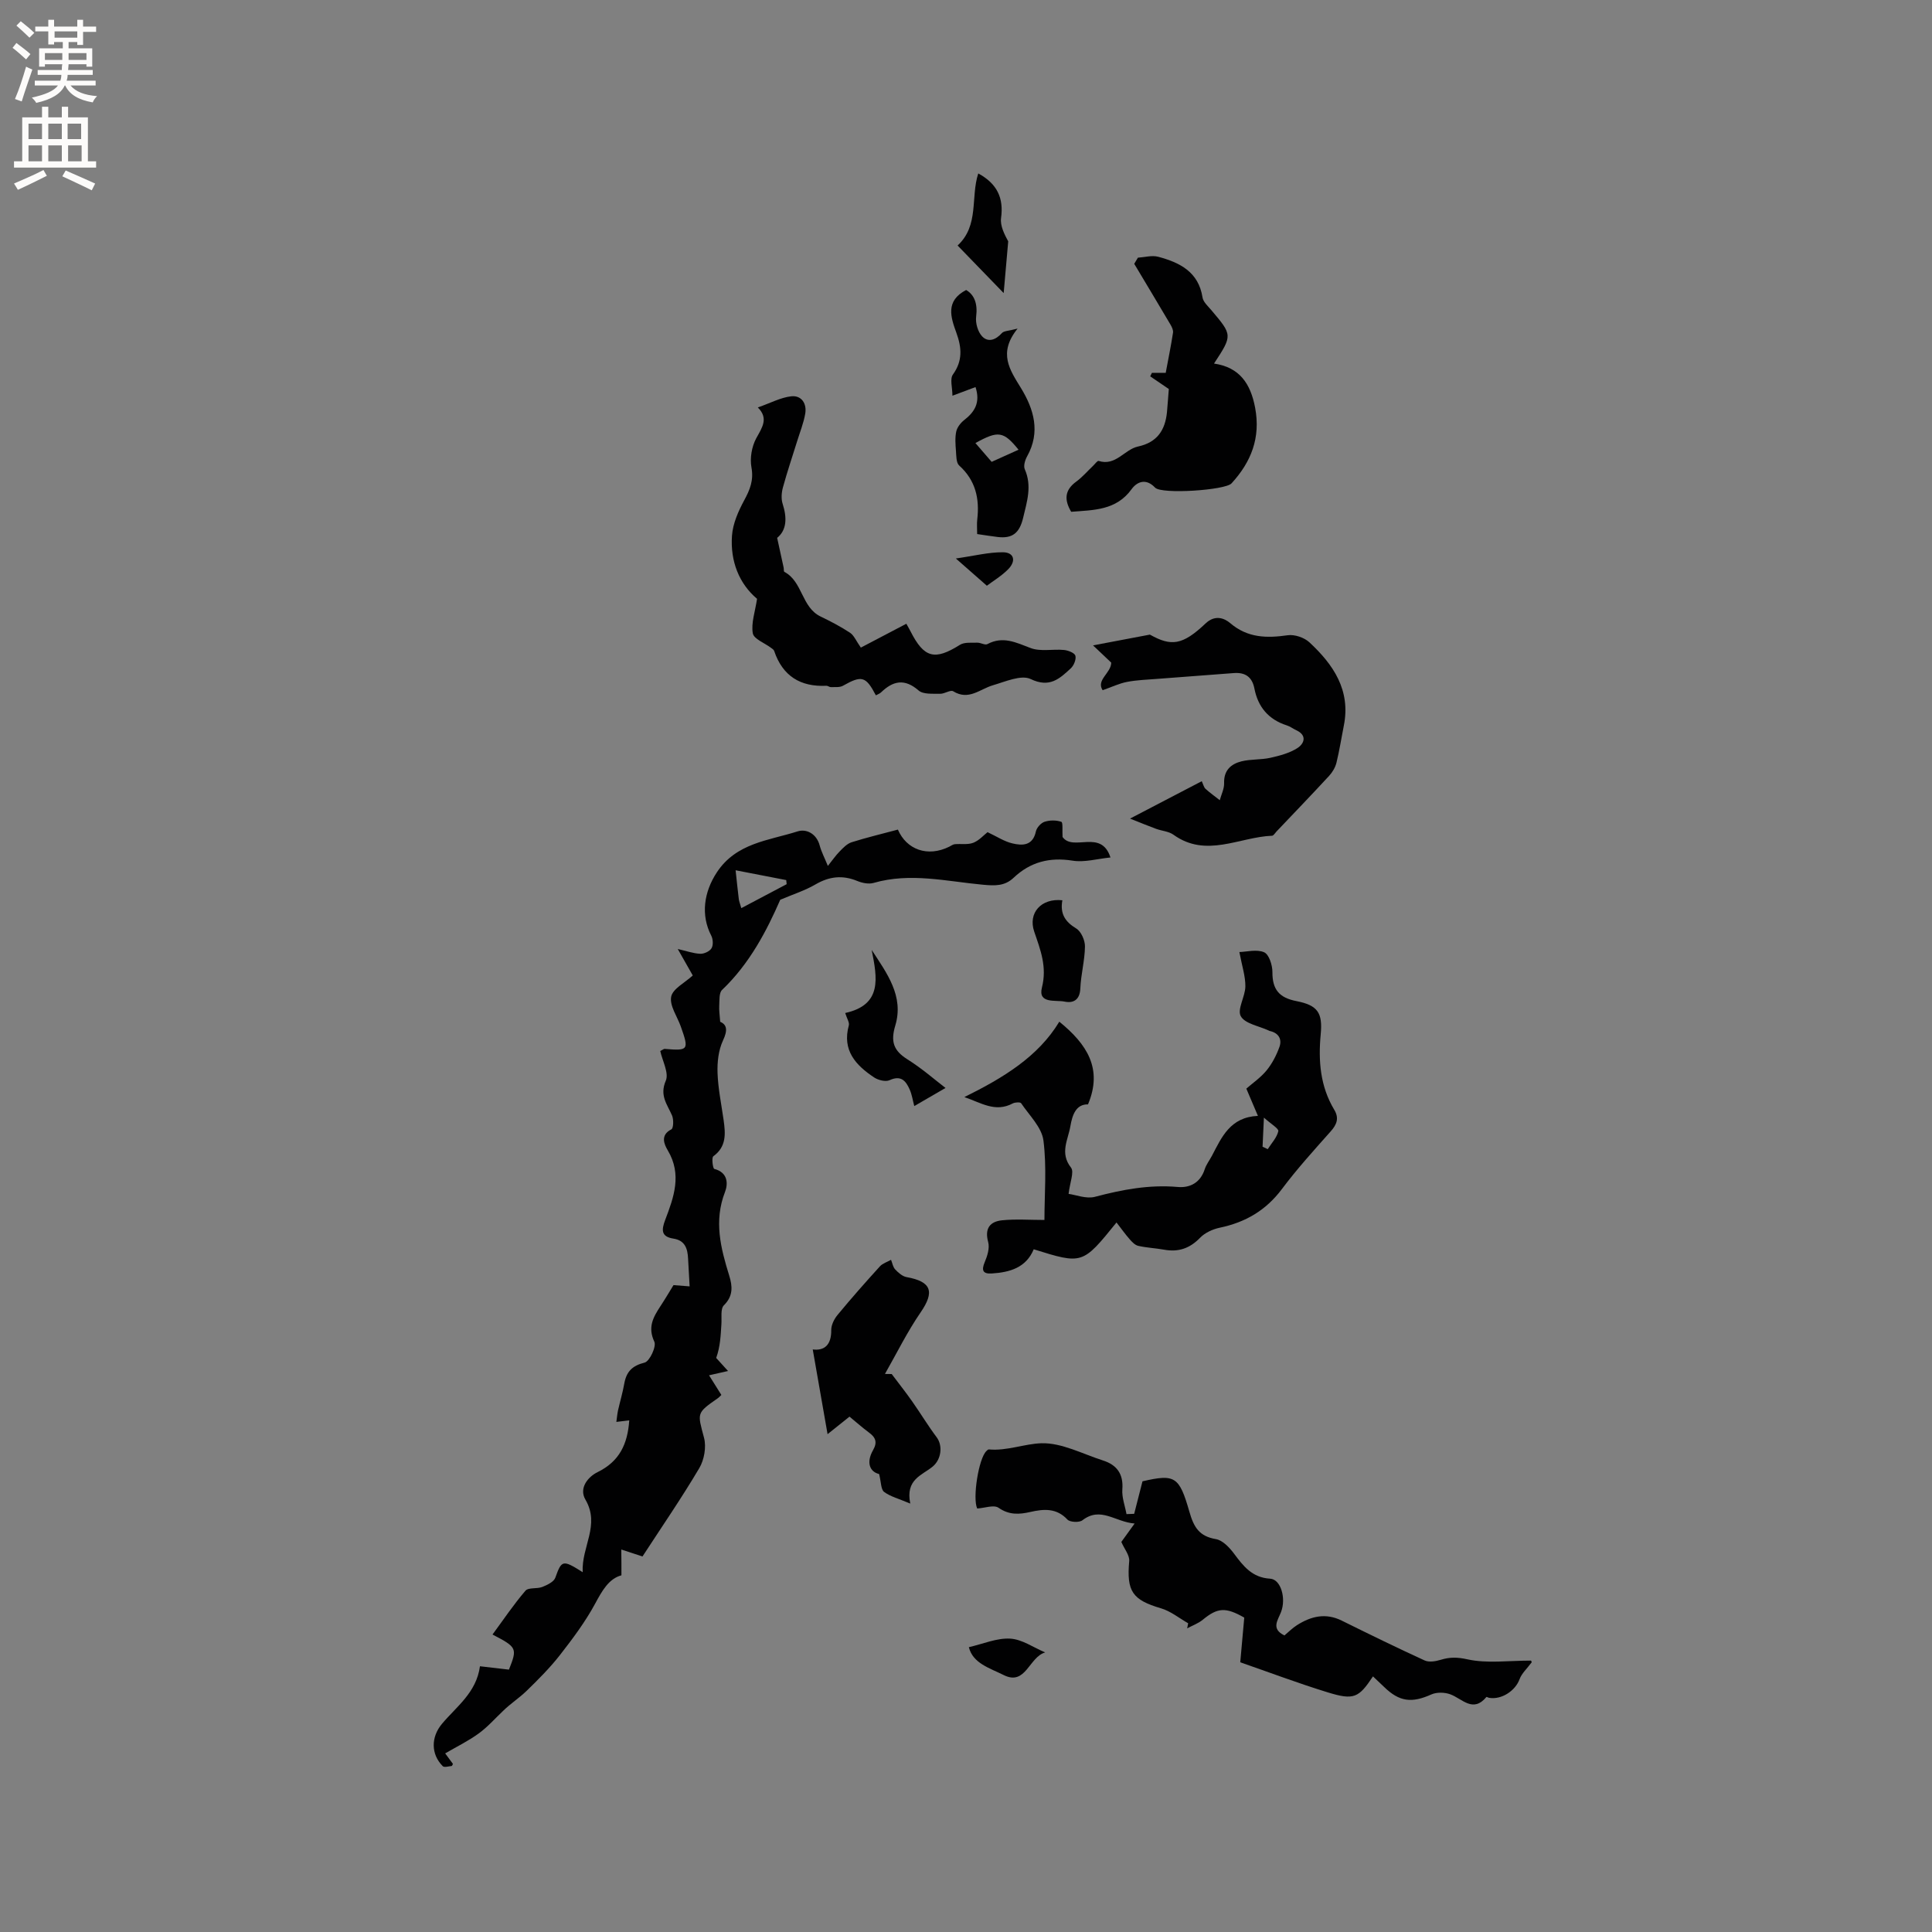 <svg enable-background="new 0 0 400 400" viewBox="0 0 400 400" xmlns="http://www.w3.org/2000/svg"><rect x="0" y="0" width="400" height="400" fill="#808080" stroke="none"/><g fill="#010102"><path d="m128.66 326.15c-2.61.71-3.98 3.16-5.45 5.88-2.03 3.76-4.64 7.24-7.28 10.63-2.08 2.66-4.5 5.08-6.93 7.44-1.52 1.47-3.33 2.63-4.85 4.13-1.67 1.58-3.21 3.34-5.06 4.68-2.12 1.54-4.5 2.7-6.92 4.11.63.86 1.12 1.51 1.61 2.18-.09.15-.17.42-.27.43-.62.06-1.53.35-1.84.04-2.49-2.5-2.44-6.04-.18-8.75 3.02-3.61 7.14-6.47 7.88-11.94 2.12.25 4.08.48 6 .7 1.76-4.43 1.68-4.62-3.4-7.27 2.27-3.08 4.37-6.22 6.82-9.07.62-.72 2.38-.34 3.49-.78 1.01-.4 2.38-1.05 2.69-1.91 1.31-3.64 1.5-3.79 5.67-1.14-.28-5.3 3.67-9.72.56-15.04-1.39-2.39.55-4.72 2.52-5.68 4.53-2.22 6.22-5.8 6.56-10.72-.94.11-1.68.2-2.67.32.13-.94.19-1.66.34-2.36.42-1.86.97-3.69 1.3-5.57.44-2.46 1.62-3.7 4.21-4.35 1.04-.26 2.48-3.34 2.01-4.33-1.4-2.98-.24-5.05 1.24-7.31.99-1.5 1.9-3.05 2.73-4.4 1.3.1 2.48.19 3.34.26-.12-2.23-.23-3.98-.32-5.74-.1-2.06-.61-3.77-3.04-4.15-2.56-.4-2.49-1.79-1.69-3.89 1.78-4.68 3.5-9.38.53-14.37-.71-1.2-1.65-3.15.74-4.36.44-.23.5-2.04.14-2.87-1-2.31-2.62-4.13-1.3-7.19.7-1.61-.71-4.14-1.14-6.16.55-.27.74-.46.92-.44 4.93.42 5.06.24 3.33-4.64-.74-2.08-2.35-4.31-1.99-6.16.32-1.65 2.82-2.88 4.47-4.4-1.01-1.78-1.97-3.47-3.11-5.48 1.84.42 3.24.93 4.66.99.79.03 1.95-.5 2.33-1.14.39-.64.32-1.89-.05-2.61-2.23-4.29-1.5-9.06 1.13-13.07 4.03-6.16 10.75-6.61 16.74-8.52 1.82-.58 3.92.46 4.58 2.92.35 1.32 1.01 2.55 1.69 4.23.93-1.16 1.61-2.16 2.45-3.01.72-.74 1.53-1.59 2.46-1.89 3.14-.99 6.34-1.75 9.59-2.62 1.79 4.16 6.17 5.75 10.63 3.54.38-.19.75-.48 1.15-.52 1.28-.12 2.68.15 3.82-.29 1.21-.47 2.18-1.59 2.96-2.2 1.92.9 3.44 1.92 5.12 2.32 2.11.51 4.25.51 4.89-2.47.17-.79 1.04-1.75 1.79-2 1.07-.35 2.43-.36 3.48.01.36.13.17 1.82.25 3.14 2.22 3.09 7.99-1.74 9.92 4.24-2.73.27-5.38 1.06-7.85.66-4.77-.76-8.75.28-12.2 3.54-1.87 1.76-3.88 1.67-6.38 1.44-7.5-.69-15.02-2.57-22.61-.37-1.01.29-2.35.02-3.37-.4-3.07-1.27-5.82-.95-8.68.72-2.12 1.24-4.53 2-7.28 3.17-2.79 6.38-6.31 13.2-12.05 18.67-.64.61-.51 2.13-.58 3.24-.06.96.1 1.93.2 3.35 1.4.6 1.58 1.74.57 3.89-.93 1.99-1.2 4.47-1.12 6.72.12 3.27.8 6.51 1.26 9.76.39 2.8.61 5.48-2.13 7.47-.4.29-.1 2.54.19 2.62 2.83.72 2.89 3.06 2.22 4.79-2.33 5.99-.89 11.61.88 17.31.67 2.16.86 4.2-1.1 6.13-.74.73-.43 2.56-.52 3.89-.15 2.32-.22 4.64-1.08 7.02.77.85 1.54 1.69 2.45 2.7-1.35.31-2.48.56-3.93.89 1 1.6 1.77 2.83 2.55 4.07-.3.28-.5.52-.75.69-4.46 3.1-4.2 3.02-2.84 8.17.51 1.91.04 4.57-.98 6.29-3.66 6.19-7.75 12.13-11.76 18.29-1.37-.45-2.64-.87-4.39-1.44.03 1.88.03 3.47.03 5.34zm24.82-138.13c3.37-1.78 6.38-3.37 9.39-4.96-.03-.28-.06-.56-.09-.85-3.39-.66-6.78-1.32-10.48-2.03.27 2.46.44 4.22.66 5.97.07.5.27.99.52 1.87z"/><path d="m219.32 211.53c5.7 4.63 9.05 9.72 5.94 17.12-2.46-.05-3.24 2.12-3.65 4.52-.48 2.83-2.24 5.55.13 8.57.7.89-.23 3.07-.5 5.44 1.52.2 3.66 1.08 5.45.61 5.64-1.49 11.24-2.56 17.13-2.04 2.53.23 4.7-.87 5.6-3.66.32-.99 1-1.86 1.5-2.8 2.03-3.87 3.78-8 9.52-8.26-.92-2.17-1.6-3.75-2.4-5.64 1.27-1.12 2.95-2.26 4.19-3.77 1.15-1.41 2.04-3.13 2.66-4.85.57-1.59-.14-2.9-1.97-3.31-.1-.02-.2-.07-.29-.12-2-.93-4.88-1.39-5.74-2.95-.79-1.43.93-4.06.95-6.17s-.7-4.22-1.24-7.11c1.51-.04 3.59-.62 5.13.05 1.01.44 1.72 2.68 1.71 4.11-.02 3.56 1.37 5.29 4.94 5.99 4.43.87 5.48 2.4 5.06 6.86-.52 5.52-.11 10.79 2.8 15.64 1.05 1.75.54 3.06-.76 4.51-3.45 3.88-6.95 7.74-10.06 11.89-3.31 4.43-7.56 6.91-12.87 8.02-1.47.31-3.08 1.04-4.1 2.1-2.14 2.21-4.49 2.99-7.45 2.45-1.77-.32-3.59-.39-5.34-.79-.67-.15-1.29-.81-1.78-1.37-.93-1.06-1.75-2.22-2.72-3.47-7.04 8.7-7.04 8.7-17.14 5.55-1.58 3.82-4.95 4.77-8.68 5.01-1.78.11-2.21-.58-1.47-2.33.55-1.29 1.06-2.93.72-4.18-.77-2.82.38-4.24 2.86-4.5 2.85-.29 5.76-.07 8.79-.07 0-5.28.5-10.95-.21-16.47-.36-2.73-2.93-5.19-4.61-7.69-.18-.27-1.26-.22-1.74.03-3.64 1.95-6.62-.17-10.02-1.31 8.02-3.96 15.29-8.36 19.66-15.61zm42.08 25.89c.36.17.71.33 1.07.5.78-1.23 1.89-2.39 2.19-3.72.12-.54-1.51-1.48-2.98-2.81-.13 2.75-.2 4.39-.28 6.03z"/><path d="m234.82 313.42c.56-2.17 1.11-4.35 1.72-6.73 6.72-1.55 7.61-1.03 9.71 6.3.93 3.25 2.05 5.08 5.5 5.67 1.39.24 2.8 1.74 3.74 3 1.94 2.61 3.76 4.97 7.48 5.19 2.22.13 3.34 4.05 2.26 6.89-.64 1.69-2.15 3.48.7 4.86.82-.68 1.63-1.52 2.6-2.13 2.91-1.85 5.93-2.59 9.26-.94 5.69 2.81 11.39 5.61 17.17 8.25.9.41 2.26.19 3.3-.13 1.9-.58 3.45-.57 5.57-.1 4.04.89 8.42.26 13.16.26-.12-.3.11.27.14.34-1.01 1.36-2.09 2.32-2.52 3.51-.86 2.37-3.69 4.29-6.29 3.86-.2-.03-.53-.24-.57-.18-2.79 3.36-4.99.37-7.48-.55-1.16-.43-2.8-.47-3.91.02-4.07 1.83-6.63 1.54-9.8-1.55-.75-.73-1.52-1.45-2.3-2.18-2.95 4.44-3.95 4.97-9.35 3.31-6.15-1.89-12.18-4.17-18.13-6.23.29-3.26.56-6.28.83-9.25-3.88-2.22-5.54-2.07-8.6.45-.93.76-2.14 1.19-3.22 1.77.07-.35.14-.7.21-1.05-1.86-1.05-3.61-2.5-5.61-3.09-5.95-1.75-7.16-3.51-6.6-9.78.11-1.2-1-2.51-1.63-3.97.56-.77 1.42-1.97 2.75-3.81-4.06-.32-7.01-3.6-10.81-.67-.65.5-2.57.41-3.1-.15-2.26-2.43-4.91-2.2-7.65-1.58-2.33.53-4.4.67-6.61-.86-.97-.67-2.89.06-4.42.15-1-2.09.29-10.38 1.91-11.9.15-.14.34-.35.5-.33 3.76.34 7.39-1.18 10.89-1.28 4.21-.12 8.5 2.21 12.73 3.56 2.85.91 4.26 2.76 4.02 5.97-.13 1.68.55 3.43.86 5.14.51-.01 1.05-.04 1.59-.06z"/><path d="m233.96 169.48c5.54-2.89 10.1-5.27 14.85-7.74.33.71.44 1.28.78 1.58.93.84 1.96 1.57 2.95 2.35.32-1.17.93-2.36.9-3.52-.09-2.64 1.4-3.97 3.58-4.52 1.93-.48 4.02-.3 5.97-.73 1.96-.44 4.03-.98 5.67-2.05 1.34-.88 2.03-2.59-.27-3.66-.67-.31-1.28-.79-1.98-1.01-3.78-1.21-5.96-3.81-6.7-7.63-.47-2.4-1.9-3.37-4.24-3.2-5.27.39-10.54.79-15.81 1.2-2.11.17-4.25.23-6.32.63-1.62.31-3.16 1.06-5.05 1.72-1.4-2.12 1.76-3.55 1.78-5.71-1.14-1.08-2.33-2.21-3.77-3.57 4.04-.77 7.43-1.41 11.77-2.23 4.4 2.46 6.72 2.25 11.54-2.32 1.88-1.78 3.78-1.18 5.1-.05 3.62 3.08 7.56 3.12 11.91 2.5 1.41-.2 3.4.47 4.46 1.45 4.98 4.62 8.62 9.94 7.14 17.29-.51 2.55-.9 5.13-1.52 7.65-.24.97-.83 1.97-1.51 2.71-3.59 3.89-7.27 7.71-10.92 11.55-.29.31-.59.84-.9.86-6.8.27-13.63 4.67-20.42-.21-.97-.7-2.38-.78-3.57-1.21-1.56-.57-3.08-1.2-5.42-2.13z"/><path d="m156.9 84.36c2.65-.93 4.74-2.07 6.93-2.31 2.13-.23 3.25 1.53 2.88 3.62-.34 1.96-1.11 3.85-1.7 5.77-.98 3.16-2.05 6.3-2.92 9.5-.29 1.06-.38 2.36-.05 3.38.93 2.88.85 5.43-1.14 7.04.52 2.36.93 4.25 1.34 6.13.07.31-.01.82.16.91 3.8 2.02 3.53 7.33 7.49 9.24 2.09 1.01 4.17 2.09 6.11 3.37.81.54 1.24 1.66 2.23 3.07 2.63-1.38 5.97-3.13 9.42-4.94.47.85.68 1.2.86 1.56 2.81 5.55 5.02 6.09 10.24 2.8.93-.58 2.37-.4 3.59-.44.7-.02 1.59.56 2.08.3 3.23-1.73 5.94-.33 8.96.81 2.05.78 4.6.18 6.91.4.86.08 2.2.61 2.36 1.19.2.75-.32 2.03-.96 2.62-2.31 2.13-4.37 4.1-8.3 2.21-1.96-.94-5.25.54-7.83 1.29-2.69.79-5.01 3.22-8.21 1.24-.57-.35-1.8.55-2.71.52-1.51-.04-3.48.16-4.45-.68-2.91-2.53-5.29-2.01-7.78.39-.28.27-.71.41-1.07.61-2.09-3.98-2.93-4.17-6.82-1.98-.68.38-1.66.25-2.51.28-.3.01-.6-.29-.9-.28-5.4.27-9.08-2.02-10.83-7.22-.09-.26-.42-.47-.67-.65-1.31-.99-3.54-1.81-3.75-2.99-.37-2.11.47-4.44.88-7.14-3.71-3.13-5.57-7.79-5.19-13.08.18-2.49 1.3-5.04 2.51-7.28 1.21-2.23 2.01-4.17 1.52-6.85-.35-1.91.06-4.29.98-6.01 1.23-2.24 2.62-4.14.34-6.4z"/><path d="m241.99 80.54c-1.46-.99-2.65-1.81-3.85-2.62.12-.24.23-.49.35-.73h2.86c.51-2.75 1.08-5.52 1.51-8.31.08-.53-.24-1.19-.54-1.7-2.48-4.2-4.99-8.38-7.49-12.56.25-.42.5-.85.76-1.27 1.41-.09 2.91-.53 4.2-.19 4.45 1.19 8.35 3.11 9.18 8.42.14.93 1.09 1.77 1.77 2.57 4.45 5.25 4.46 5.24.61 11.12 5.32.78 7.57 4.18 8.51 9.14 1.17 6.22-.81 11.22-4.89 15.67-1.3 1.42-14.48 2.3-15.82.88-1.9-2.02-3.76-1.21-4.86.31-3.19 4.42-7.84 4.32-12.51 4.69-1.44-2.42-1.42-4.46 1.06-6.26 1.27-.93 2.32-2.17 3.47-3.26.38-.36.9-1.09 1.15-1.01 3.54 1.13 5.34-2.38 8.15-2.98 3.96-.85 5.63-3.39 6-7.12.15-1.67.26-3.34.38-4.79z"/><path d="m175.88 293.3c-1.54 1.23-2.91 2.33-4.54 3.63-1.1-6.3-2.08-11.89-3.07-17.54 2.39.3 3.87-.91 3.83-4.02-.01-1.05.61-2.28 1.3-3.12 2.83-3.43 5.78-6.77 8.77-10.06.57-.63 1.53-.91 2.31-1.36.28.68.39 1.5.86 1.99.64.68 1.49 1.43 2.35 1.59 5.17.92 5.86 3.03 2.91 7.31-2.77 4.03-4.95 8.47-7.38 12.74.47.01.93.01 1.4.02 1.41 1.88 2.87 3.72 4.22 5.64 1.73 2.46 3.28 5.04 5.08 7.44 1.3 1.73.99 4.58-.82 6.08-2.18 1.81-5.67 2.61-4.64 7.66-2.37-1.01-4.11-1.44-5.42-2.42-.67-.51-.6-2.01-1.03-3.7-1.88-.44-2.75-2.32-1.25-4.95.97-1.7.48-2.68-.92-3.69-1.43-1.07-2.77-2.27-3.96-3.24z"/><path d="m201.97 80.14c-1.58.59-2.99 1.12-4.78 1.79 0-1.67-.56-3.47.1-4.39 2.06-2.86 1.82-5.59.72-8.63-1.17-3.23-2.33-6.59 2.02-8.87 1.72 1.01 2.41 2.86 2.07 5.52-.17 1.32.35 3.14 1.24 4.08 1.25 1.31 2.82.74 4.09-.68.43-.48 1.44-.44 3.25-.93-4.1 5.09-1.6 8.55.71 12.33 2.66 4.36 4.07 9.09 1.27 14.11-.43.77-.8 1.98-.49 2.68 1.52 3.47.47 6.64-.34 10.06-.76 3.19-2.25 4.32-5.26 3.97-1.35-.16-2.69-.38-4.26-.61 0-1.15-.09-2.1.02-3.03.5-4.31-.34-8.09-3.74-11.16-.63-.56-.59-1.98-.67-3.02-.1-1.34-.22-2.73.06-4.02.19-.87.9-1.78 1.63-2.36 2.18-1.69 3.41-3.62 2.36-6.84zm8.91 12.97c-3.12-3.84-4.2-4-8.93-1.38 1.11 1.28 2.19 2.53 3.36 3.89 1.93-.87 3.73-1.68 5.57-2.51z"/><path d="m195.76 225.25c-2.01 1.17-4.12 2.39-6.47 3.75-.3-1.11-.47-2.34-.95-3.43-.78-1.77-1.79-3.02-4.16-1.93-.82.38-2.34 0-3.19-.56-3.81-2.53-6.68-5.61-5.25-10.79.16-.59-.38-1.38-.75-2.56 7.73-1.7 6.63-7.28 5.48-13.06 3.16 4.84 6.72 9.57 4.89 15.66-1 3.33-.36 5.2 2.52 7 3.02 1.89 5.73 4.28 7.88 5.92z"/><path d="m219.95 186.39c-.51 2.82.59 4.46 2.88 5.85 1.02.62 1.82 2.46 1.8 3.73-.04 2.9-.84 5.78-.96 8.68-.1 2.38-1.45 3.1-3.27 2.72-1.85-.38-5.54.51-4.68-2.91 1.09-4.31-.31-7.8-1.6-11.59-1.31-3.86 1.45-6.95 5.83-6.48z"/><path d="m207.8 60.68c-3.1-3.2-6.22-6.42-9.54-9.85 4.51-4.17 2.66-10 4.28-14.92 3.96 2.15 5.28 5.14 4.72 9.22-.22 1.61.69 3.38 1.48 4.84-.31 3.56-.62 7.11-.94 10.71z"/><path d="m216.39 342.12c-3.34.94-4.01 6.97-8.57 4.69-2.9-1.45-6.4-2.42-7.23-5.78 2.94-.67 5.79-1.93 8.55-1.77 2.46.13 4.83 1.84 7.25 2.86z"/><path d="m204.32 121.27c-2.2-1.93-3.91-3.44-6.42-5.64 3.78-.54 6.77-1.31 9.75-1.29 2.29.02 2.79 1.77 1.1 3.5-1.37 1.4-3.13 2.44-4.43 3.43z"/></g><path d="m2.6 9.9.8-1c.9.7 1.9 1.4 2.9 2.3l-.9 1.1c-1.1-1-2-1.8-2.8-2.4zm.5 10.6c.9-2.1 1.6-4.3 2.3-6.7.4.2.8.4 1.3.6-.7 2.1-1.5 4.3-2.2 6.6zm.3-15.2.9-.9c1 .8 2 1.6 2.8 2.4l-1 1c-.9-.9-1.8-1.7-2.7-2.5zm12.6-1.2h1.2v1.4h2.7v1.1h-2.7v2.7h-1.2v-.6h-1.8v1.3h4.9v3.8h-1.2v-.5h-3.7c0 .4-.1.9-.1 1.2h5.1v1h-5.2c0 .5-.1.9-.2 1.2h6v1h-5.2c1.1 1.3 2.9 2 5.5 2.2-.4.4-.7.8-.9 1.3-2.9-.5-4.8-1.6-5.7-3.5h-.1c-.8 1.7-2.7 2.9-5.9 3.6-.2-.4-.6-.8-.9-1.1 2.8-.6 4.6-1.4 5.4-2.5h-4.8v-1h5.3c.1-.3.2-.7.2-1.2h-4.9v-1h5c0-.4 0-.8.1-1.2h-3.6v.5h-1.2v-3.8h4.9v-1.3h-1.8v.5h-1.2v-2.7h-2.7v-1h2.7v-1.4h1.2v1.4h4.8zm-6.7 8.3h3.6c0-.4 0-.9 0-1.4h-3.6zm1.9-4.6h4.8v-1.3h-4.7v1.3zm6.7 3.2h-3.7v1.4h3.7z" fill="#fcfbfa"/><path d="m8.7 22.1h1.3v2.2h2.8v-2.2h1.3v2.2h4.1v9.1h1.7v1.3h-17v-1.3h1.7v-9.1h4.1zm.3 13.1.7 1.2c-1.8.9-3.8 1.9-6 2.9-.2-.4-.5-.8-.8-1.3 2.3-1 4.4-1.9 6.1-2.8zm-3.1-6.4h2.8v-3.2h-2.8zm0 4.6h2.8v-3.3h-2.8zm4.1-4.6h2.8v-3.2h-2.8zm0 4.6h2.8v-3.3h-2.8zm3.6 1.9c2.1.9 4.1 1.8 6.1 2.7l-.7 1.4c-2.2-1.1-4.2-2-6.1-2.9zm3.2-9.7h-2.8v3.2h2.8zm-2.7 7.8h2.8v-3.3h-2.8z" fill="#fcfbfa"/></svg>